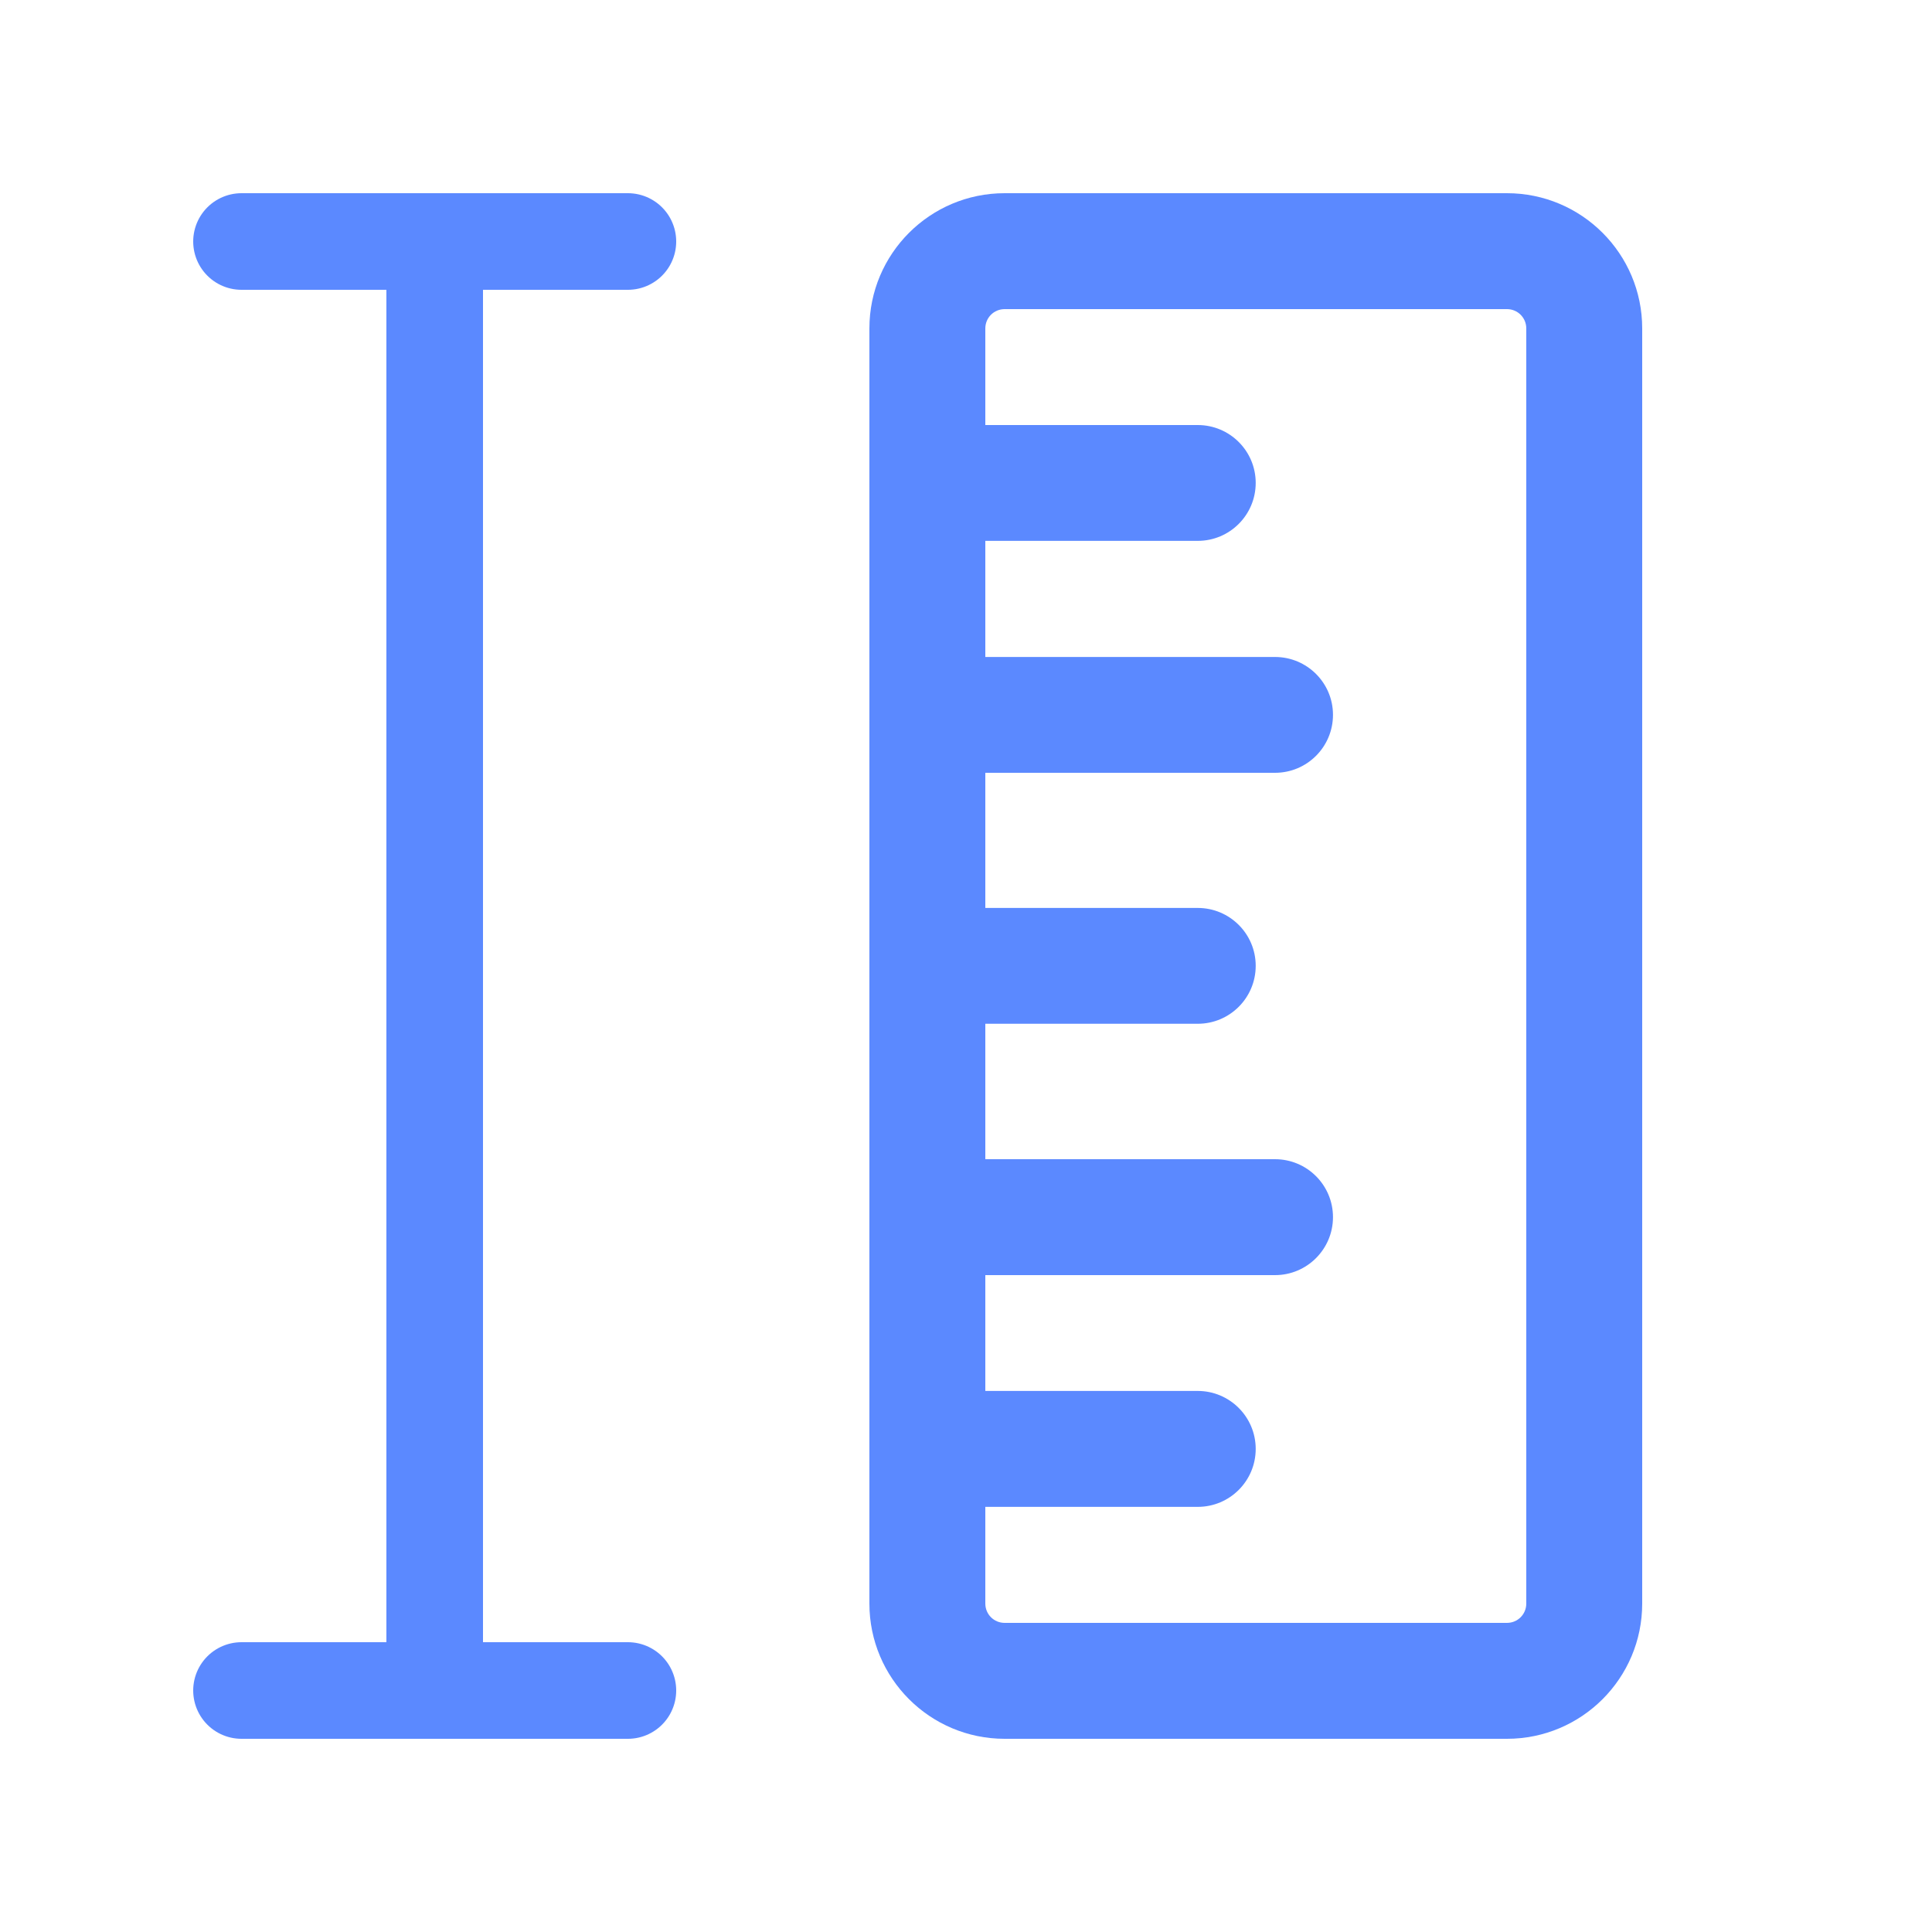 <svg width="20" height="20" viewBox="0 0 20 20" fill="none" xmlns="http://www.w3.org/2000/svg">
<path d="M17 3.4C17 2.627 16.373 2 15.6 2H10.4C9.627 2 9 2.627 9 3.4V4.993L9 4.999L9 5.006V7.394L9 7.4L9 7.407V9.992L9 9.998L9 10.005V12.594C9 12.595 9 12.598 9 12.6C9 12.602 9 12.604 9 12.606V14.993L9 14.999L9 15.005V16.6C9 17.373 9.627 18 10.4 18H15.6C16.373 18 17 17.373 17 16.6V3.4ZM10.2 13.2H13.199C13.53 13.2 13.799 12.931 13.799 12.6C13.799 12.268 13.53 12 13.199 12H10.2V10.598H12.399C12.73 10.598 12.999 10.33 12.999 9.998C12.999 9.667 12.73 9.399 12.399 9.399H10.2V8H13.199C13.53 8 13.799 7.732 13.799 7.4C13.799 7.069 13.53 6.801 13.199 6.801H10.2V5.599H12.399C12.73 5.599 12.999 5.331 12.999 4.999C12.999 4.668 12.73 4.4 12.399 4.4H10.2V3.4C10.2 3.289 10.289 3.2 10.4 3.2H15.6C15.711 3.2 15.8 3.289 15.8 3.4V16.6C15.8 16.711 15.711 16.8 15.6 16.8H10.4C10.289 16.8 10.2 16.711 10.2 16.6V15.599H12.399C12.73 15.599 12.999 15.331 12.999 14.999C12.999 14.668 12.73 14.399 12.399 14.399H10.2V13.2Z" fill="#5B89FF"/>
<line x1="6.5" y1="2.5" x2="2.5" y2="2.5" stroke="#5B89FF" stroke-linecap="round"/>
<line x1="6.5" y1="17.5" x2="2.5" y2="17.5" stroke="#5B89FF" stroke-linecap="round"/>
<line x1="4.5" y1="2.5" x2="4.5" y2="17.5" stroke="#5B89FF" stroke-linecap="round"/>
</svg>
